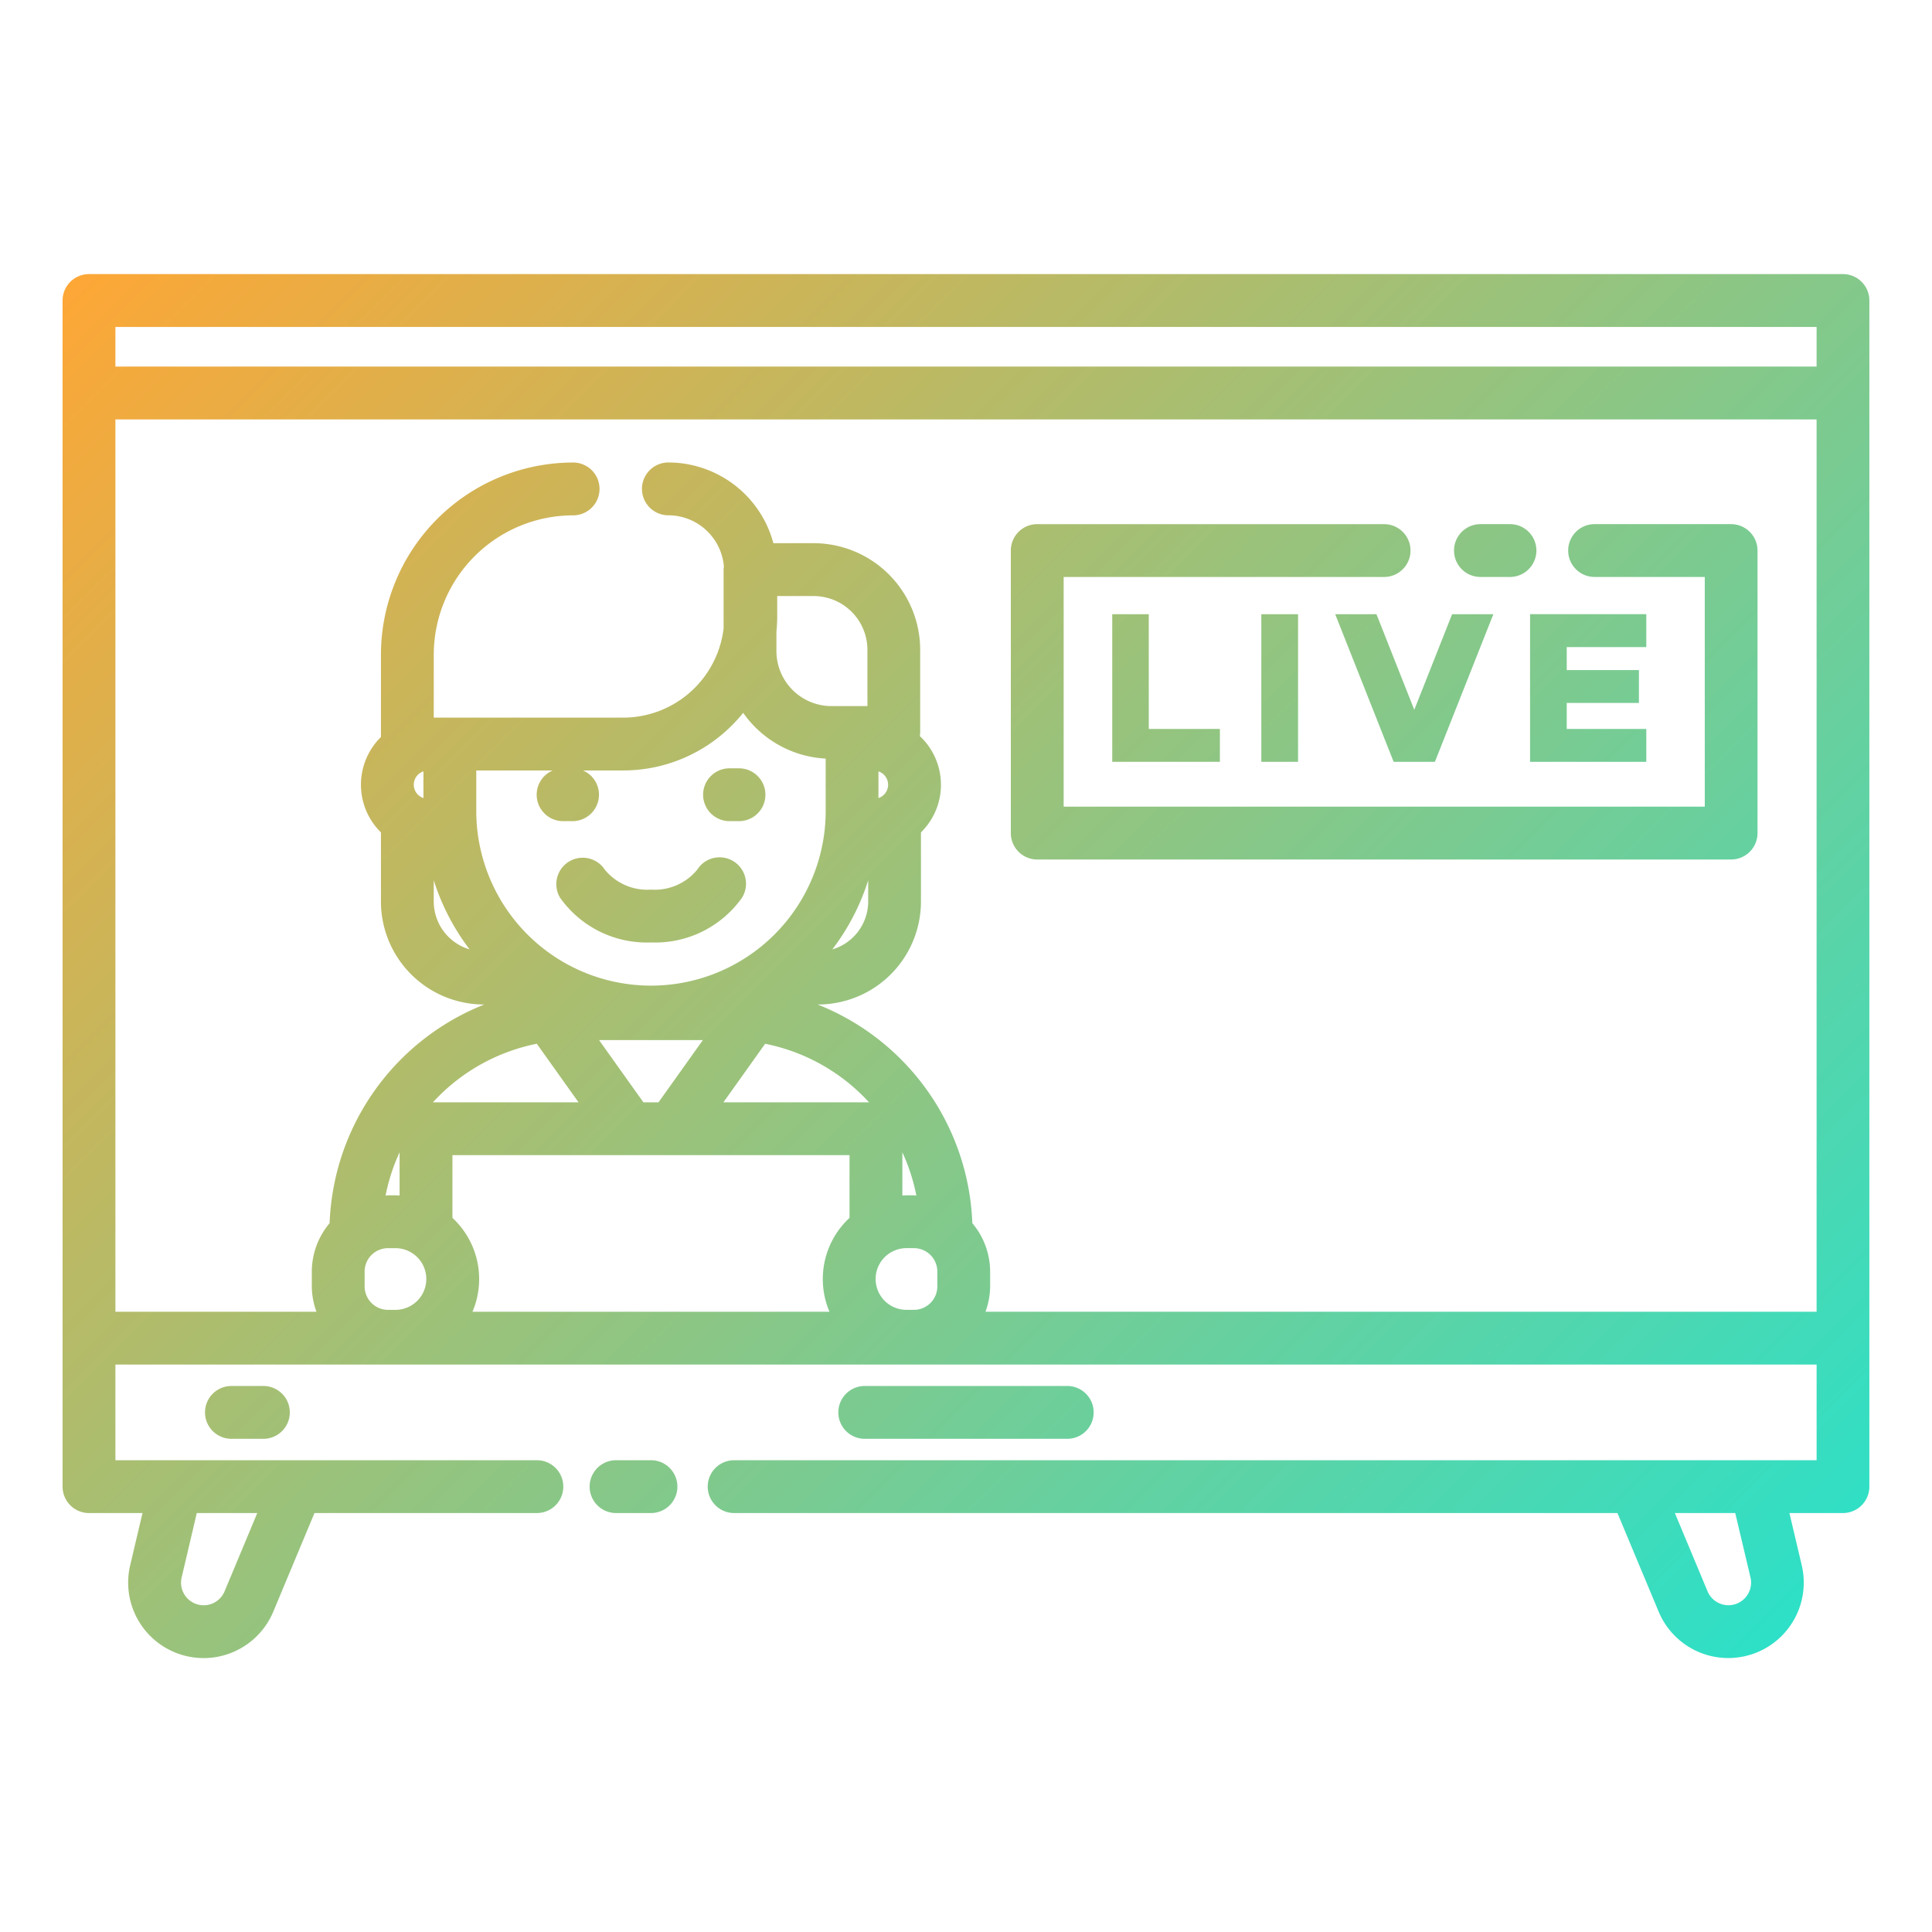 <svg id="Layer_1" height="512" viewBox="0 0 128 128" width="512" xmlns="http://www.w3.org/2000/svg" xmlns:xlink="http://www.w3.org/1999/xlink" data-name="Layer 1"><linearGradient id="linear-gradient" gradientUnits="userSpaceOnUse" x1="114.772" x2="13.228" y1="111.645" y2="10.102"><stop offset="0" stop-color="#2de0c7"/><stop offset="1" stop-color="#fda736"/></linearGradient><path d="m43.129 96.743a1.75 1.75 0 0 1 0 3.5h-2.314a1.75 1.75 0 0 1 0-3.5zm-38.983 1.75v-78.583a1.75 1.75 0 0 1 1.754-1.75h116.2a1.75 1.75 0 0 1 1.75 1.75v78.583a1.75 1.75 0 0 1 -1.75 1.75h-3.546l.813 3.446a5 5 0 0 1 -9.482 3.076l-2.725-6.522h-58.522a1.75 1.75 0 0 1 0-3.5h71.717v-6.337h-112.709v6.337h27.924a1.75 1.75 0 0 1 0 3.5h-14.735l-2.725 6.523a5 5 0 0 1 -9.482-3.077l.813-3.446h-3.541a1.75 1.75 0 0 1 -1.754-1.75zm8.892 1.75-1 4.251a1.5 1.5 0 0 0 2.846.924l2.161-5.175zm101.926 0h-4l2.161 5.174a1.5 1.5 0 0 0 2.846-.923zm-79.407-47.59a1.75 1.75 0 0 1 1.061-1.608h-5.063v2.788a11.575 11.575 0 0 0 23.149 0v-3.573a7.136 7.136 0 0 1 -5.467-3.034 10.182 10.182 0 0 1 -7.946 3.819h-2.667a1.75 1.75 0 0 1 -.689 3.358h-.628a1.75 1.75 0 0 1 -1.75-1.75zm15.883-10.788v1.269a3.65 3.65 0 0 0 3.646 3.646h2.383v-3.726a3.568 3.568 0 0 0 -3.569-3.565h-2.408v1.354c0 .345-.018.686-.052 1.022zm9.11 40.828h-.494a2.043 2.043 0 1 0 0 4.087h.494a1.551 1.551 0 0 0 1.55-1.55v-.987a1.551 1.551 0 0 0 -1.549-1.55zm.161-3.484a12.6 12.6 0 0 0 -.928-2.867v2.865c.091 0 .181-.014.273-.014h.494c.056 0 .107.015.162.017zm-18.083-6.177h1l2.94-4.125h-6.88zm-14.573-21.926a.93.93 0 0 0 0 1.768zm30.145 1.768a.93.93 0 0 0 0-1.767zm-10.273 20.158h9.649a12.7 12.7 0 0 0 -6.883-3.88zm7.218-10.132a3.313 3.313 0 0 0 2.375-3.166v-1.411a15.024 15.024 0 0 1 -2.375 4.577zm-26.408-3.169a3.314 3.314 0 0 0 2.377 3.169 15.024 15.024 0 0 1 -2.376-4.577zm-.056 13.3h9.649l-2.766-3.88a12.7 12.7 0 0 0 -6.882 3.881zm-4.523 12.2a1.552 1.552 0 0 0 1.55 1.55h.492a2.043 2.043 0 1 0 0-4.087h-.493a1.552 1.552 0 0 0 -1.55 1.55zm2.316-6.023v-2.865a12.6 12.6 0 0 0 -.928 2.867c.055 0 .106-.016.162-.016h.492c.093-.001.183.006.275.013zm5.271 5.529a5.511 5.511 0 0 1 -.443 2.17h23.654a5.521 5.521 0 0 1 1.327-6.219v-4.156h-26.308v4.155a5.522 5.522 0 0 1 1.77 4.049zm88.609 2.17v-59.12h-112.708v59.119h13.32a4.989 4.989 0 0 1 -.308-1.676v-.987a5 5 0 0 1 1.18-3.205 16.232 16.232 0 0 1 10.25-14.487h-.031a6.828 6.828 0 0 1 -6.819-6.819v-4.583a4.43 4.43 0 0 1 0-6.318v-5.455a12.747 12.747 0 0 1 12.733-12.733 1.75 1.75 0 1 1 0 3.5 9.243 9.243 0 0 0 -9.233 9.233v4.169h12.553a6.707 6.707 0 0 0 6.649-5.905v-3.9a1.723 1.723 0 0 1 .02-.2 3.7 3.7 0 0 0 -3.678-3.4 1.75 1.75 0 0 1 0-3.5 7.216 7.216 0 0 1 6.957 5.347h2.661a7.072 7.072 0 0 1 7.064 7.064v5.476a1.725 1.725 0 0 1 -.024.239 4.418 4.418 0 0 1 .076 6.381v4.582a6.827 6.827 0 0 1 -6.816 6.822h-.03a16.232 16.232 0 0 1 10.249 14.487 5 5 0 0 1 1.18 3.206v.987a4.991 4.991 0 0 1 -.308 1.676zm-112.708-62.62h112.708v-2.627h-112.708zm63.062 71.038a1.75 1.75 0 0 0 0-3.5h-13.416a1.75 1.75 0 0 0 0 3.5zm-55.375-3.5a1.75 1.75 0 1 0 0 3.5h2.118a1.75 1.75 0 1 0 0-3.5zm27.8-29.386a7.047 7.047 0 0 0 6.022-2.956 1.75 1.75 0 0 0 -2.961-1.867 3.631 3.631 0 0 1 -3.062 1.323 3.631 3.631 0 0 1 -3.061-1.322 1.75 1.75 0 0 0 -2.961 1.865 7.04 7.04 0 0 0 6.019 2.957zm5.2-8.036h.627a1.75 1.75 0 1 0 0-3.5h-.627a1.75 1.75 0 0 0 0 3.5zm66.365-19.678h-9.052a1.75 1.75 0 1 0 0 3.5h7.3v15.219h-42.476v-15.218h21.23a1.75 1.75 0 0 0 0-3.5h-22.98a1.75 1.75 0 0 0 -1.75 1.75v18.718a1.75 1.75 0 0 0 1.75 1.75h45.97a1.75 1.75 0 0 0 1.75-1.75v-18.718a1.75 1.75 0 0 0 -1.751-1.75zm-16.606 3.5h1.948a1.75 1.75 0 0 0 0-3.5h-1.957a1.75 1.75 0 0 0 0 3.5zm-24.403 2.467v9.78h7.132v-2.177h-4.712v-7.6zm12.311 9.781v-9.78h-2.435v9.78zm2.461-9.78 3.872 9.78h2.733l3.873-9.78h-2.733l-2.506 6.334-2.506-6.335zm20.61 2.178v-2.179h-7.7v9.78h7.7v-2.177h-5.271v-1.723h4.783v-2.178h-4.783v-1.524z" fill="url(#linear-gradient)"/></svg>